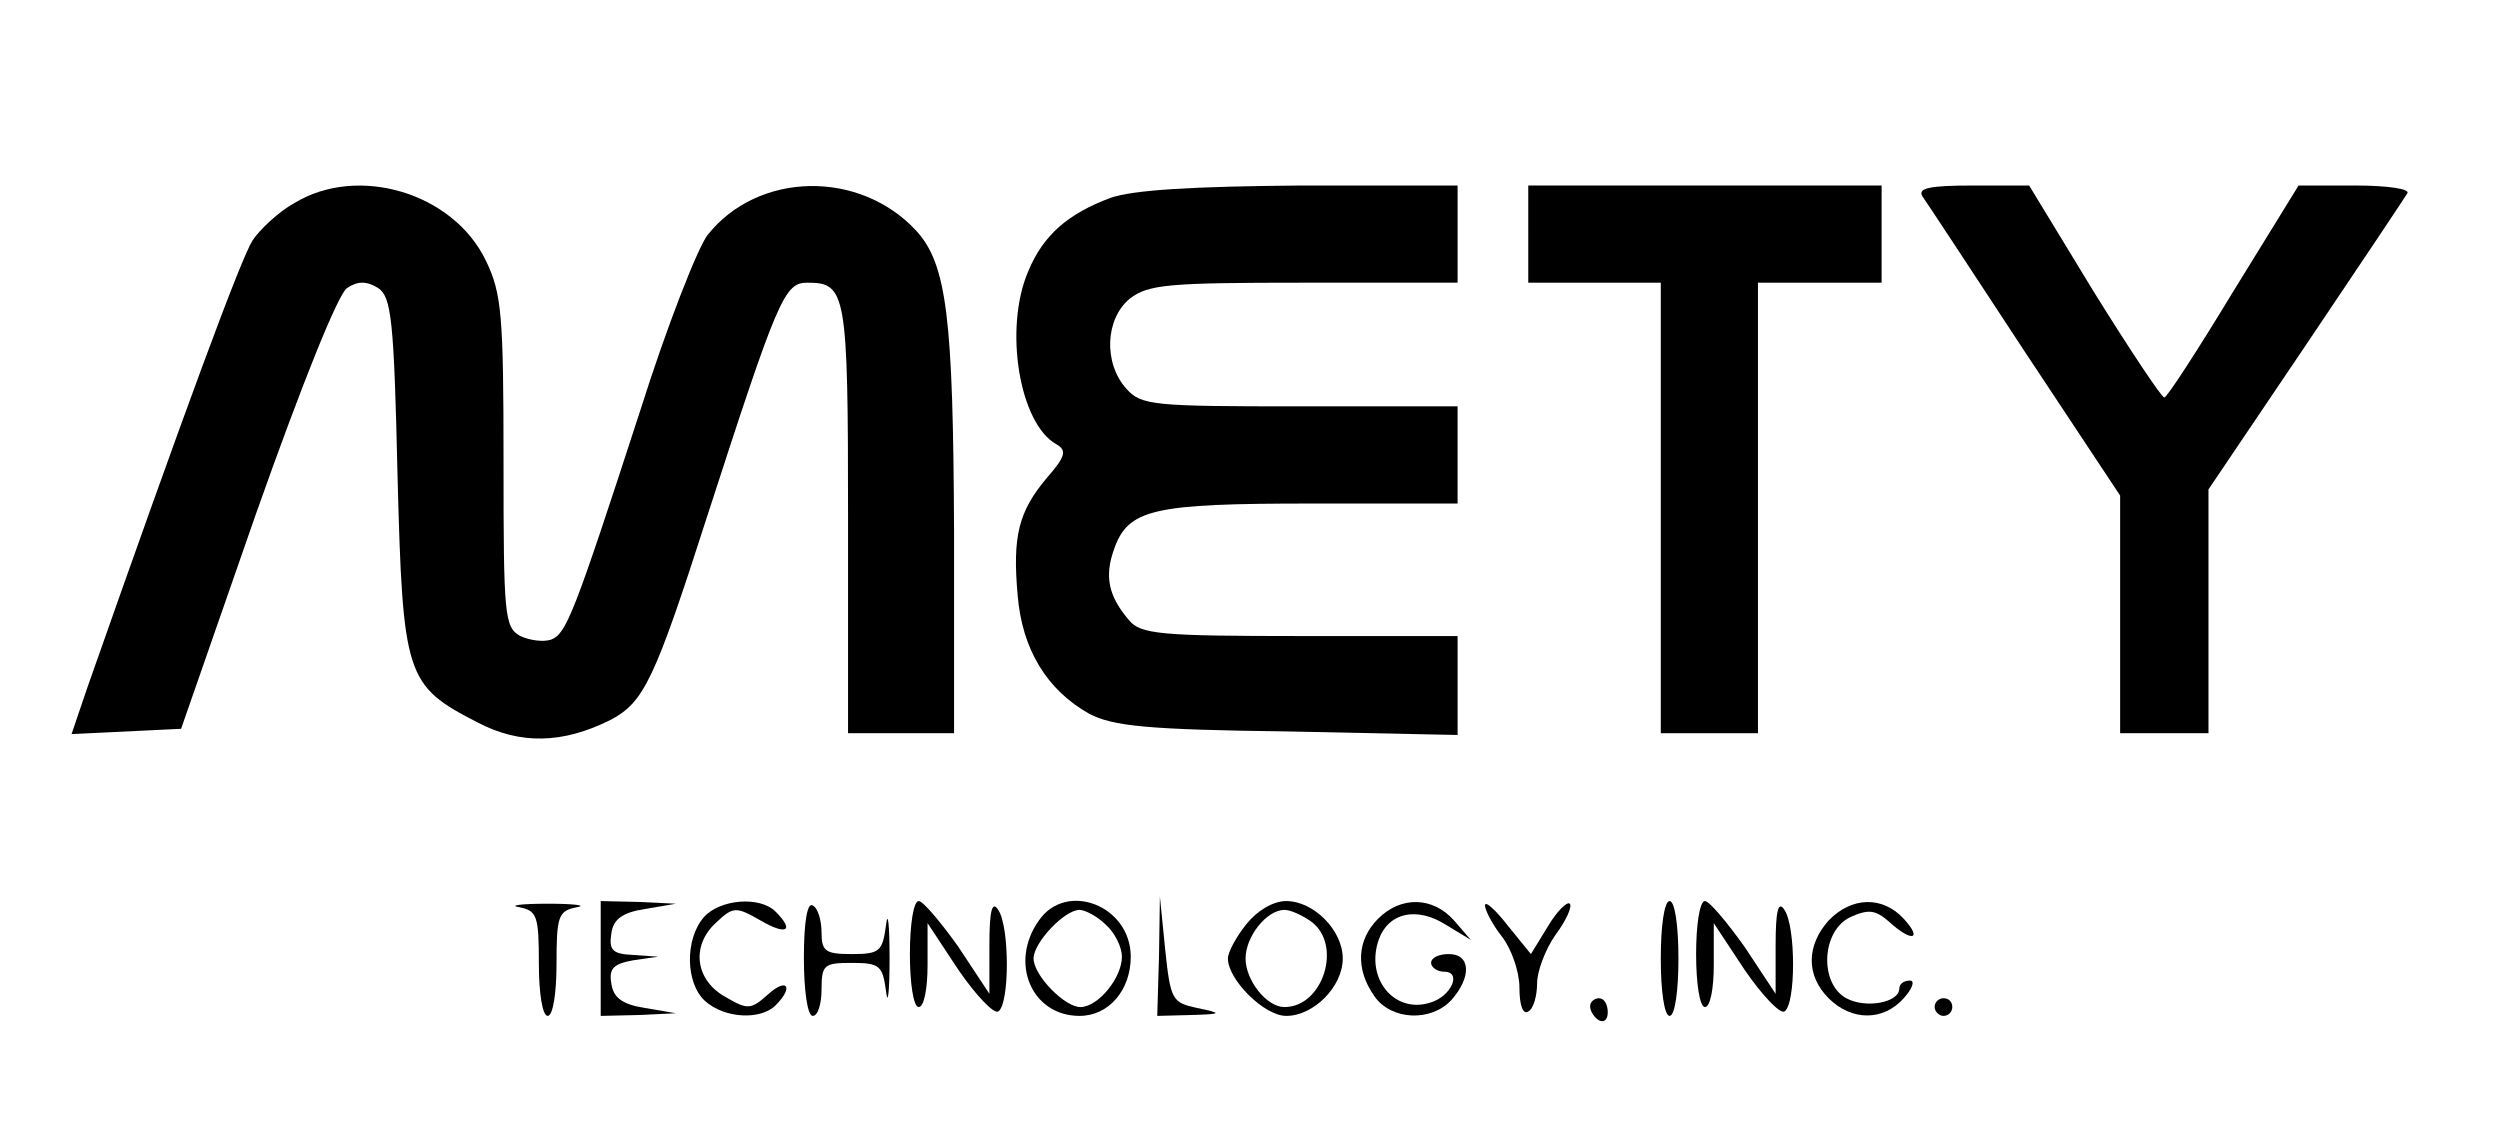 <?xml version="1.0" standalone="no"?>
<!DOCTYPE svg PUBLIC "-//W3C//DTD SVG 20010904//EN"
 "http://www.w3.org/TR/2001/REC-SVG-20010904/DTD/svg10.dtd">
<svg version="1.0" xmlns="http://www.w3.org/2000/svg"
 width="283pt" height="127pt" viewBox="0 0 283 127"
 preserveAspectRatio="xMidYMid meet">

<g transform="translate(0,127) scale(0.1,-0.1)"
fill="#000000" stroke="none">
<path d="M333 1040 c-18 -10 -39 -30 -47 -42 -13 -20 -77 -193 -187 -506 l-18
-53 62 3 62 3 85 244 c52 147 93 249 103 255 12 8 22 8 35 0 15 -10 18 -35 22
-212 6 -228 9 -238 91 -280 48 -25 96 -24 150 3 38 20 50 45 110 232 80 247
87 263 113 263 44 0 46 -11 46 -267 l0 -243 60 0 60 0 0 228 c-1 242 -8 303
-43 341 -64 69 -179 67 -236 -5 -11 -14 -46 -103 -76 -198 -76 -234 -84 -253
-101 -260 -9 -3 -24 -1 -35 4 -18 10 -19 23 -19 197 0 166 -2 191 -20 228 -37
77 -145 109 -217 65z"/>
<path d="M1257 1046 c-48 -18 -76 -42 -93 -83 -28 -65 -10 -173 32 -196 12 -7
10 -14 -11 -38 -32 -38 -39 -66 -33 -133 5 -61 33 -107 81 -134 27 -14 65 -18
225 -20 l192 -4 0 56 0 56 -178 0 c-158 0 -181 2 -194 18 -23 27 -28 49 -17
80 16 46 44 52 224 52 l165 0 0 55 0 55 -178 0 c-167 0 -180 1 -197 20 -26 29
-24 79 4 102 21 16 43 18 197 18 l174 0 0 55 0 55 -177 0 c-124 -1 -190 -5
-216 -14z"/>
<path d="M1730 1005 l0 -55 75 0 75 0 0 -255 0 -255 55 0 55 0 0 255 0 255 70
0 70 0 0 55 0 55 -200 0 -200 0 0 -55z"/>
<path d="M2176 1048 c5 -7 57 -86 116 -176 l108 -163 0 -135 0 -134 50 0 50 0
0 138 0 138 110 163 c60 89 112 167 115 172 4 5 -21 9 -59 9 l-64 0 -74 -120
c-40 -66 -75 -120 -78 -120 -3 0 -39 54 -80 120 l-73 120 -64 0 c-49 0 -62 -3
-57 -12z"/>
<path d="M588 243 c20 -4 22 -10 22 -64 0 -33 4 -59 10 -59 6 0 10 26 10 59 0
54 2 60 23 64 12 2 -3 4 -33 4 -30 0 -45 -2 -32 -4z"/>
<path d="M680 185 l0 -65 43 1 42 2 -35 6 c-26 4 -36 12 -38 28 -3 17 3 22 25
26 l28 4 -28 2 c-23 1 -28 5 -25 24 2 16 12 24 38 28 l35 6 -42 2 -43 1 0 -65z"/>
<path d="M797 232 c-22 -25 -21 -75 1 -95 22 -20 63 -22 80 -5 21 21 13 32 -9
12 -19 -17 -23 -17 -47 -3 -35 19 -40 58 -12 84 20 19 23 19 51 3 29 -17 39
-12 17 10 -18 18 -63 14 -81 -6z"/>
<path d="M910 186 c0 -37 4 -66 10 -66 6 0 10 14 10 30 0 28 3 30 34 30 32 0
35 -3 39 -32 2 -18 4 -1 4 37 0 39 -2 55 -4 38 -4 -30 -7 -33 -39 -33 -29 0
-34 3 -34 24 0 14 -4 28 -10 31 -6 4 -10 -18 -10 -59z"/>
<path d="M1030 190 c0 -33 4 -60 10 -60 6 0 10 21 10 47 l0 48 35 -53 c20 -29
40 -50 45 -47 13 8 13 96 0 115 -7 11 -10 -1 -10 -40 l0 -55 -35 53 c-20 28
-40 52 -45 52 -6 0 -10 -27 -10 -60z"/>
<path d="M1176 228 c-34 -48 -8 -108 46 -108 33 0 58 29 58 67 0 58 -73 86
-104 41z m76 -5 c10 -9 18 -25 18 -36 0 -24 -27 -57 -47 -57 -18 0 -53 36 -53
55 0 18 35 55 52 55 6 0 20 -7 30 -17z"/>
<path d="M1312 188 l-2 -68 38 1 c36 1 36 2 7 8 -28 6 -30 9 -36 66 l-6 60 -1
-67z"/>
<path d="M1411 224 c-12 -15 -21 -32 -21 -39 0 -24 41 -65 66 -65 31 0 64 33
64 65 0 32 -33 65 -64 65 -15 0 -33 -11 -45 -26z m73 3 c36 -26 14 -97 -30
-97 -20 0 -44 30 -44 55 0 25 24 55 44 55 7 0 20 -6 30 -13z"/>
<path d="M1560 230 c-24 -24 -26 -57 -4 -88 19 -27 64 -29 87 -4 23 26 22 52
-3 52 -11 0 -20 -4 -20 -10 0 -5 7 -10 15 -10 20 0 8 -28 -16 -35 -41 -13 -74
28 -58 72 11 30 43 37 76 16 l28 -17 -19 22 c-24 27 -60 28 -86 2z"/>
<path d="M1681 245 c0 -5 8 -21 19 -35 11 -14 20 -40 20 -58 0 -20 4 -31 10
-27 6 3 10 18 10 32 0 13 9 38 21 55 12 16 19 32 16 35 -3 3 -15 -9 -25 -26
l-19 -31 -26 32 c-14 18 -26 29 -26 23z"/>
<path d="M1880 185 c0 -37 4 -65 10 -65 6 0 10 28 10 65 0 37 -4 65 -10 65 -6
0 -10 -28 -10 -65z"/>
<path d="M1920 190 c0 -33 4 -60 10 -60 6 0 10 21 10 47 l0 48 35 -53 c20 -29
40 -50 45 -47 13 8 13 96 0 115 -7 11 -10 -1 -10 -40 l0 -55 -35 53 c-20 28
-40 52 -45 52 -6 0 -10 -27 -10 -60z"/>
<path d="M2070 228 c-25 -28 -26 -62 0 -88 26 -26 62 -26 85 0 10 11 13 20 7
20 -7 0 -12 -4 -12 -9 0 -16 -38 -23 -60 -11 -31 17 -28 77 5 92 20 9 28 8 43
-5 26 -24 39 -21 17 3 -24 26 -59 25 -85 -2z"/>
<path d="M1800 131 c0 -6 5 -13 10 -16 6 -3 10 1 10 9 0 9 -4 16 -10 16 -5 0
-10 -4 -10 -9z"/>
<path d="M2190 130 c0 -5 5 -10 10 -10 6 0 10 5 10 10 0 6 -4 10 -10 10 -5 0
-10 -4 -10 -10z"/>
</g>
</svg>
